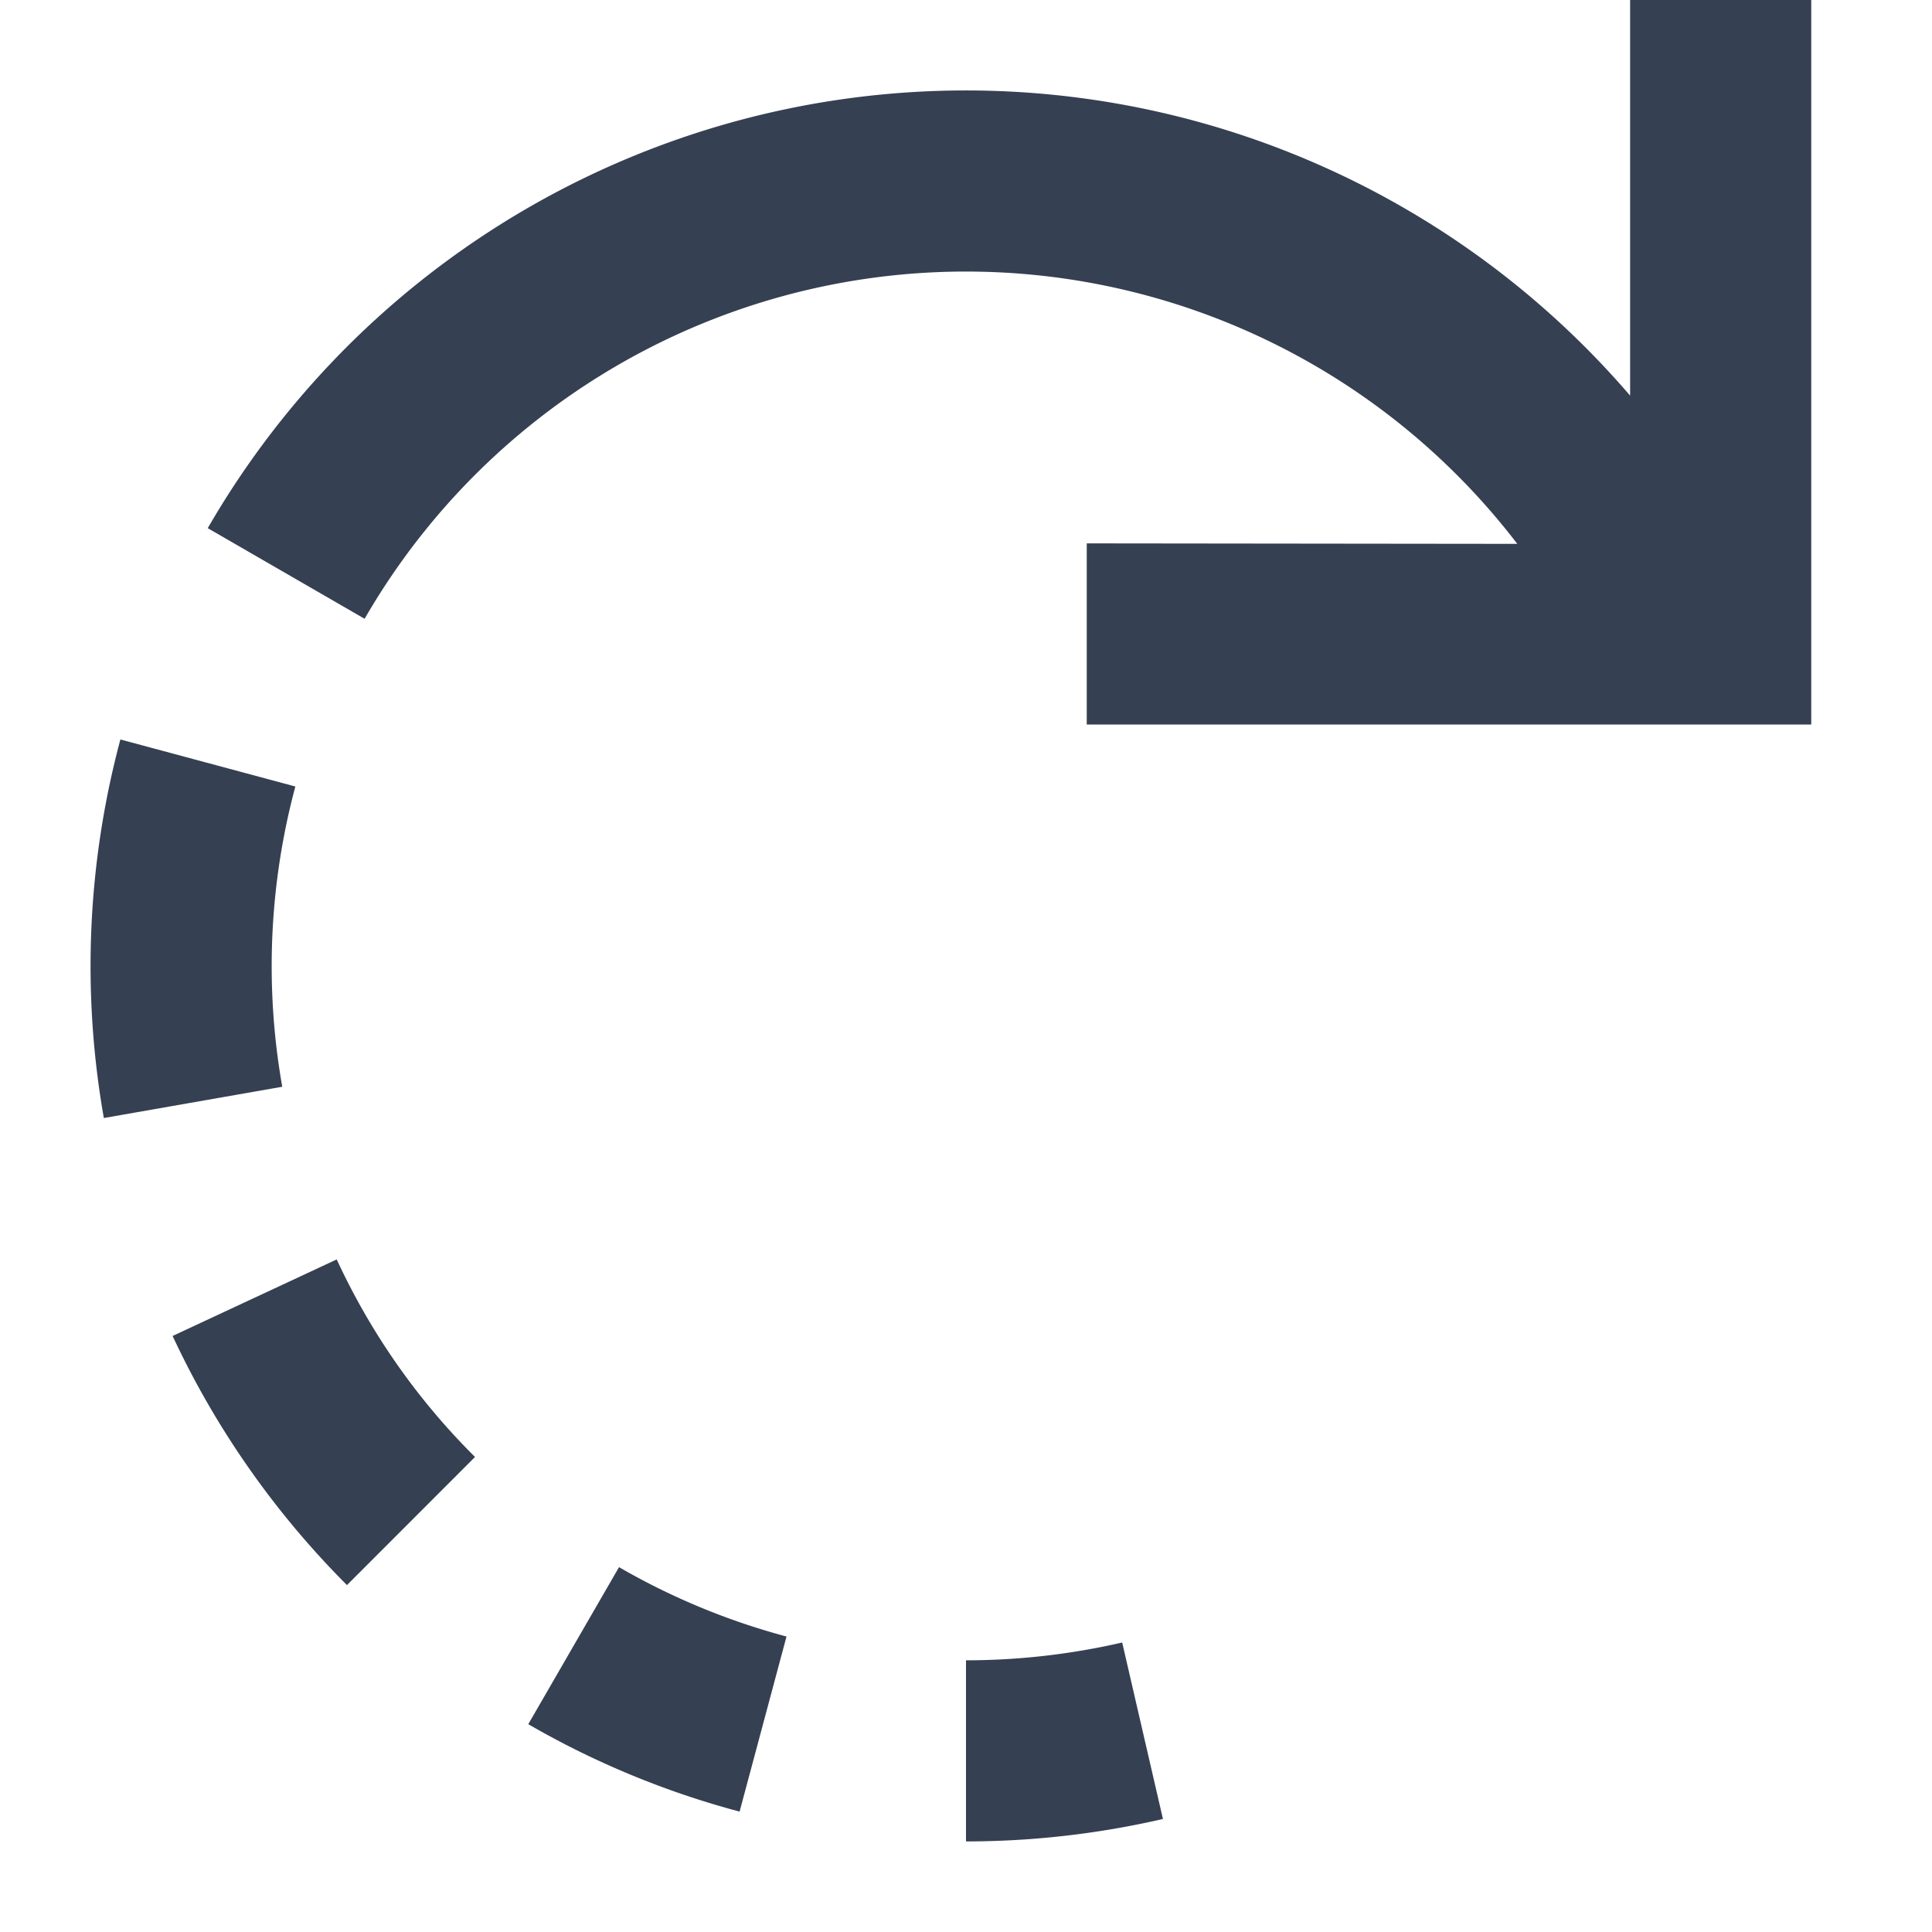 <svg xmlns="http://www.w3.org/2000/svg" width="32" height="32" viewBox="0 0 32 32"><defs><style>.a{fill:none;}.b{fill:#354052;fill-rule:evenodd;}</style></defs><title>refresh_in_progress</title><rect class="a" width="32" height="32"/><path class="b" d="M3.441,8.748A14.5,14.5,0,0,1,27,6.553V0h3V12H18V9l7.131.008A11.5,11.5,0,0,0,6.039,10.249Zm-1.447,3.5a14.505,14.505,0,0,0-.274,6.27L4.675,18a11.488,11.488,0,0,1,.217-4.973Zm.865,9.88a14.508,14.508,0,0,0,2.888,4.126l2.121-2.122A11.279,11.279,0,0,1,5.577,20.86Zm5.891,6.43a14.388,14.388,0,0,0,3.5,1.448l.777-2.9a11.424,11.424,0,0,1-2.774-1.149ZM16,30.5a14.549,14.549,0,0,0,3.262-.372l-.675-2.923A11.545,11.545,0,0,1,16,27.5Z"/></svg>